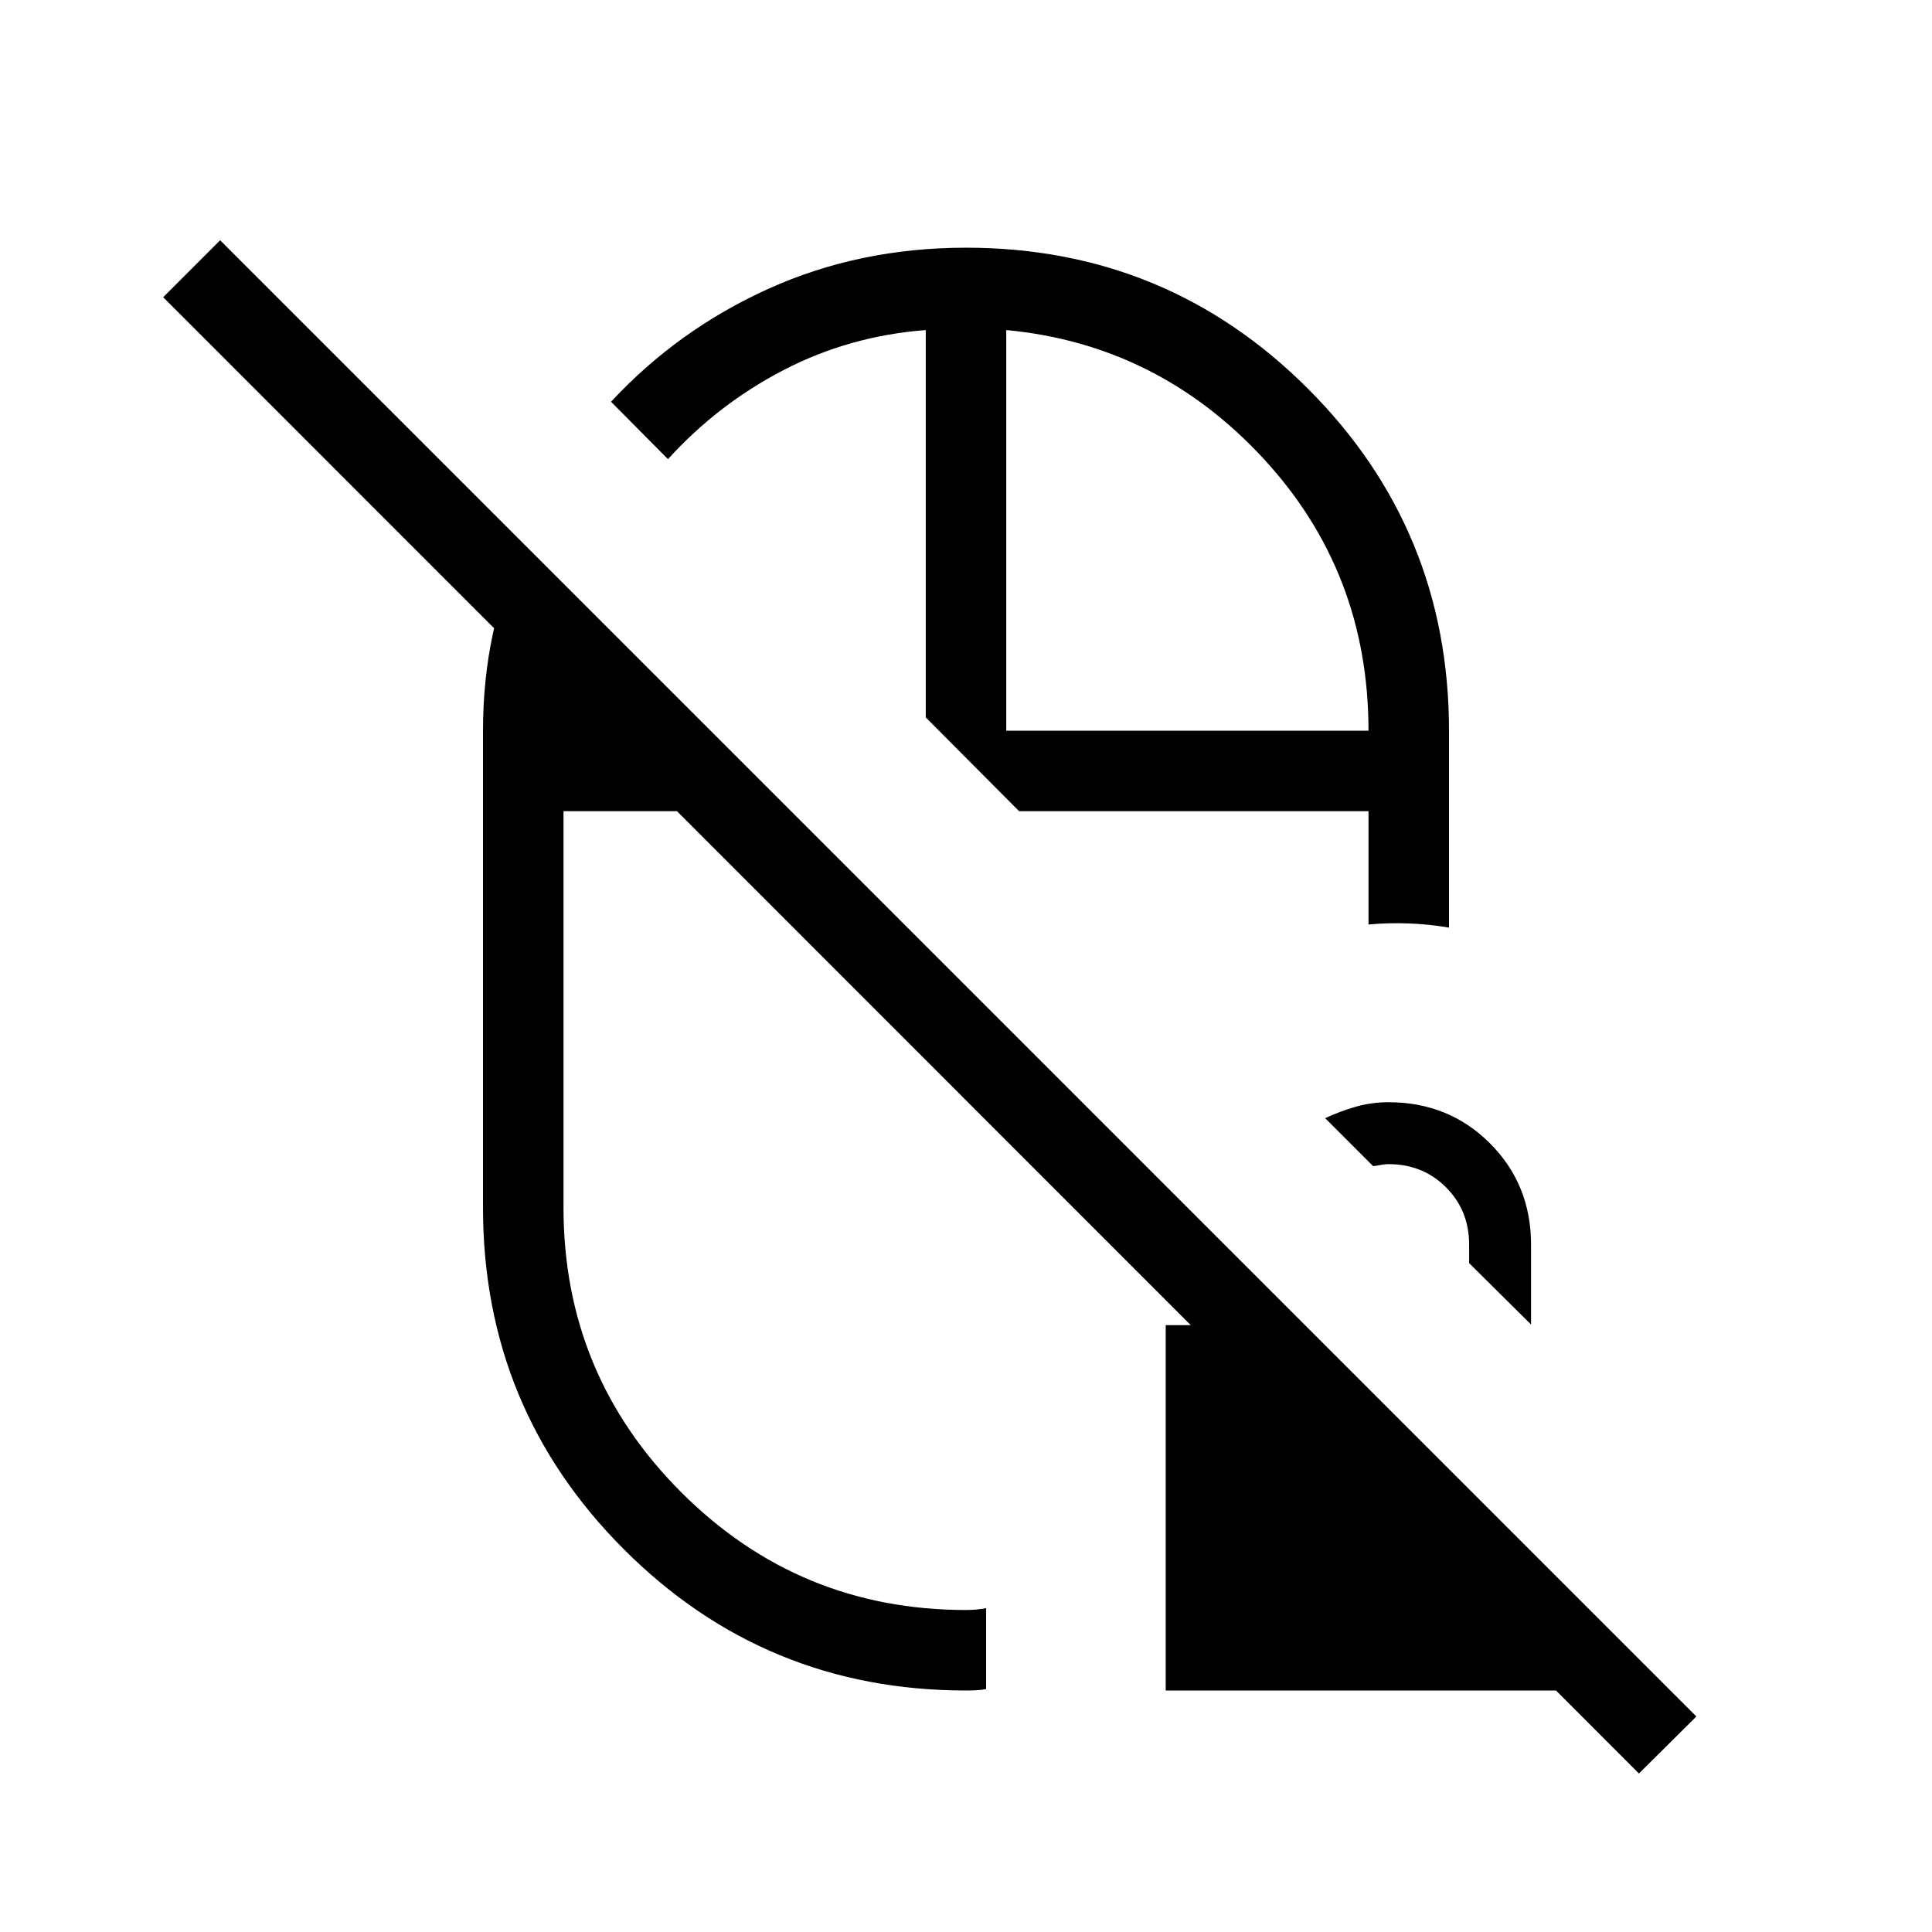 <svg xmlns="http://www.w3.org/2000/svg" height="24" viewBox="0 -960 960 960" width="24"><path d="M460-603.54Zm46.38 46.62Zm-101.76 68.38Zm-11.54-68.38Zm66.92 0Zm40-40Zm-20-240q99.85 0 169.92 70.07Q720-696.77 720-596.92v97.84q-10-1.69-20-2.07-10-.39-20 .53v-56.3H506.38L460-603.54V-796q-37.92 2.92-70.58 19.85-32.65 16.92-57.5 44.3l-28.3-28.53q33.38-35.93 78.46-56.24 45.07-20.3 97.92-20.3ZM259.46-690.31l133.62 133.39H280V-360q0 83 58.5 141.5T480-160q2.75 0 5.13-.23 2.37-.23 4.87-.69v40.23q-2.5.46-4.87.57-2.38.12-5.13.12-99.85 0-169.92-70.08Q240-260.15 240-360v-236.92q0-25.21 4.92-48.26 4.93-23.05 14.54-45.13ZM500-596.92h180q0-78.93-52.42-135.46Q575.15-788.92 500-796v199.08ZM814.38-78.77 81.08-812.31l28.3-28.31 733.54 733.54-28.54 28.31ZM579.23-120v-181.54h69.23l150.77 150.77V-120h-220Zm181.54-181.85L730-332.38v-9.16q0-17-11.5-28.5t-28.5-11.5q-2 0-3.85.39-1.84.38-3.84.61l-23.85-23.84q7.46-3.47 15.23-5.7 7.77-2.23 16.31-2.23 29.92 0 50.35 20.43 20.42 20.42 20.42 50.34v39.69Z"/></svg>